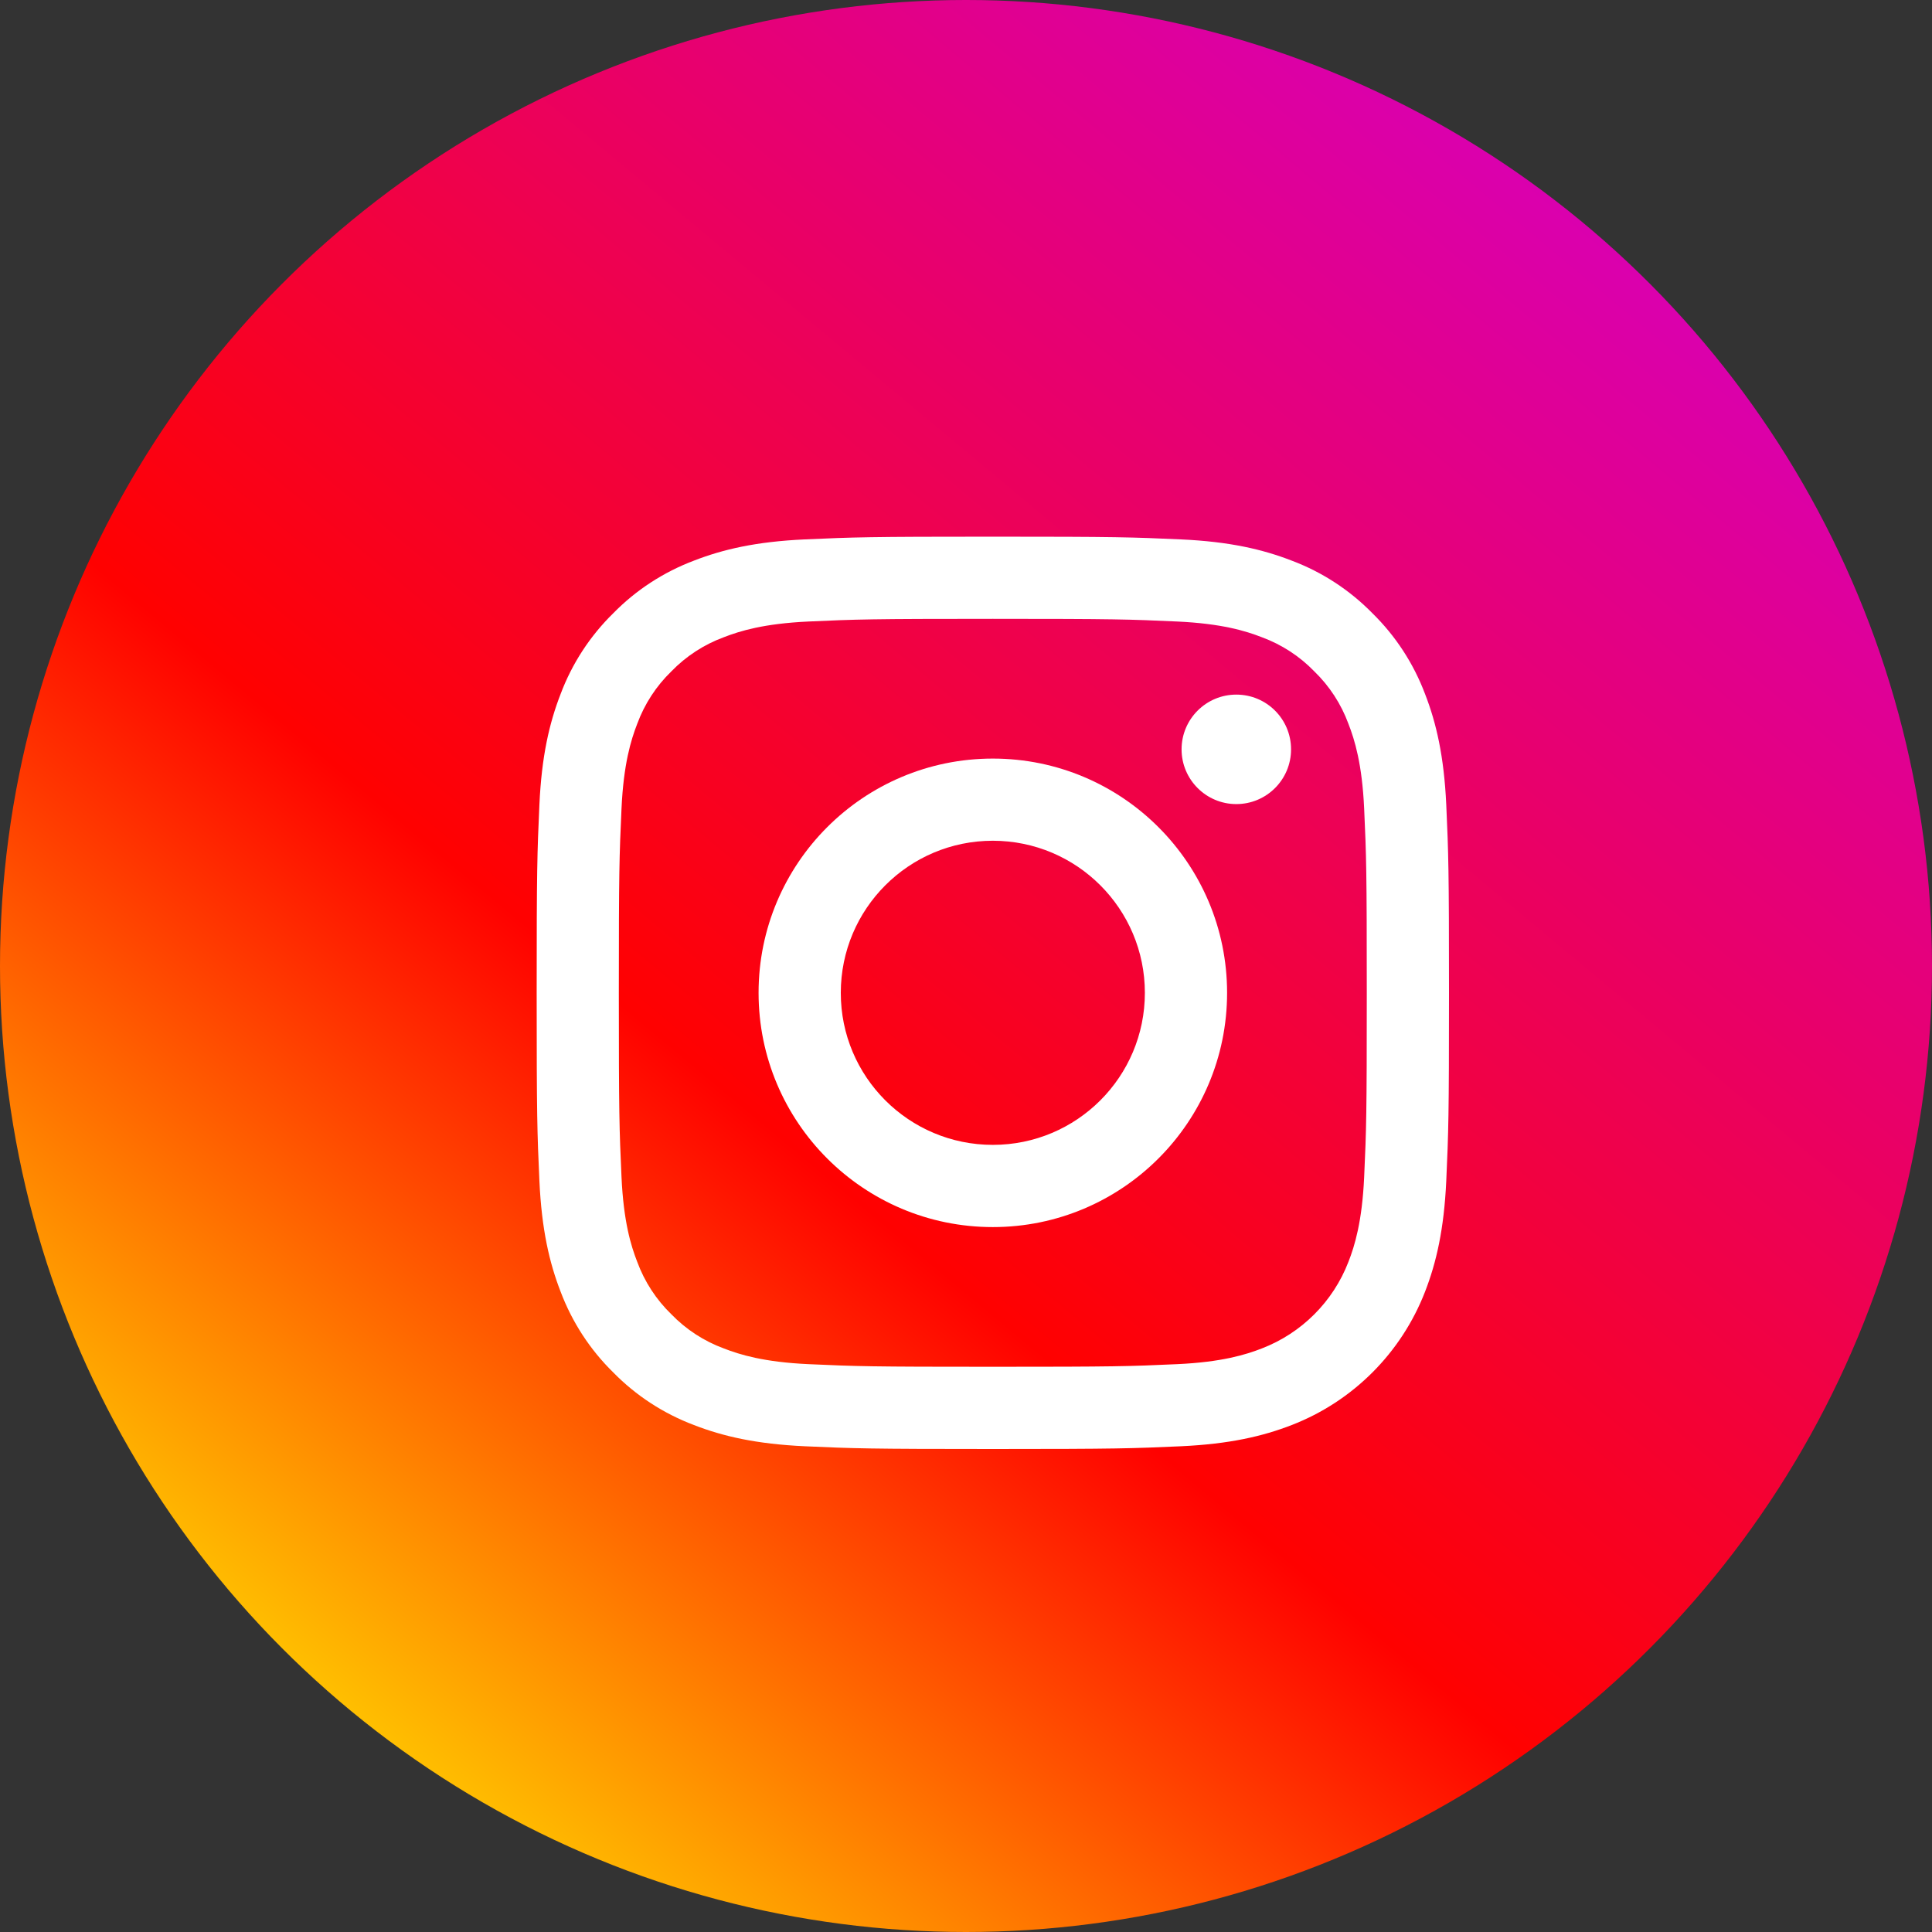<svg width="36" height="36" viewBox="0 0 36 36" fill="none" xmlns="http://www.w3.org/2000/svg">
<rect x="0" y="0" width="36" height="36" fill="#333333" stroke="none"/>
<circle cx="18" cy="18" r="18" fill="url(#paint0_linear)"/>
<path d="M26.949 14.995C26.907 14.091 26.764 13.473 26.554 12.932C26.34 12.365 26.006 11.851 25.573 11.427C25.149 10.994 24.635 10.659 24.068 10.446C23.527 10.236 22.909 10.092 22.005 10.051C21.098 10.01 20.808 10 18.5 10C16.192 10 15.902 10.01 14.995 10.051C14.091 10.092 13.473 10.236 12.932 10.446C12.365 10.66 11.851 10.994 11.427 11.427C10.994 11.851 10.659 12.365 10.446 12.932C10.236 13.473 10.092 14.091 10.051 14.995C10.01 15.902 10 16.192 10 18.5C10 20.808 10.01 21.098 10.051 22.005C10.093 22.909 10.236 23.527 10.446 24.068C10.66 24.635 10.994 25.149 11.427 25.573C11.851 26.006 12.365 26.34 12.932 26.554C13.473 26.764 14.091 26.907 14.996 26.949C15.902 26.99 16.192 27 18.5 27C20.808 27 21.098 26.99 22.005 26.949C22.909 26.907 23.527 26.764 24.068 26.554C25.21 26.112 26.112 25.209 26.554 24.068C26.764 23.527 26.907 22.909 26.949 22.005C26.99 21.098 27 20.808 27 18.5C27 16.192 26.99 15.902 26.949 14.995ZM25.419 21.935C25.381 22.764 25.243 23.214 25.126 23.513C24.84 24.255 24.254 24.84 23.513 25.126C23.213 25.243 22.764 25.381 21.935 25.419C21.039 25.46 20.77 25.468 18.5 25.468C16.23 25.468 15.961 25.46 15.065 25.419C14.236 25.381 13.787 25.243 13.487 25.126C13.118 24.99 12.784 24.773 12.51 24.49C12.227 24.216 12.01 23.882 11.874 23.513C11.757 23.214 11.619 22.764 11.581 21.935C11.54 21.039 11.531 20.77 11.531 18.5C11.531 16.23 11.54 15.962 11.581 15.065C11.619 14.236 11.757 13.787 11.874 13.487C12.01 13.118 12.227 12.784 12.51 12.51C12.784 12.227 13.118 12.01 13.487 11.874C13.787 11.757 14.236 11.619 15.065 11.581C15.961 11.54 16.23 11.531 18.5 11.531C20.77 11.531 21.038 11.54 21.935 11.581C22.764 11.619 23.213 11.757 23.513 11.874C23.882 12.01 24.216 12.227 24.49 12.51C24.773 12.784 24.99 13.118 25.126 13.487C25.243 13.787 25.381 14.236 25.419 15.065C25.46 15.961 25.468 16.23 25.468 18.5C25.468 20.77 25.46 21.038 25.419 21.935Z" fill="white"/>
<path d="M18.5 14.135C16.089 14.135 14.135 16.089 14.135 18.5C14.135 20.91 16.089 22.865 18.5 22.865C20.91 22.865 22.865 20.91 22.865 18.5C22.865 16.089 20.91 14.135 18.5 14.135ZM18.5 21.333C16.935 21.333 15.666 20.065 15.667 18.5C15.667 16.935 16.935 15.666 18.5 15.666C20.065 15.667 21.333 16.935 21.333 18.5C21.333 20.065 20.065 21.333 18.5 21.333Z" fill="white"/>
<path d="M24.057 13.963C24.057 14.526 23.601 14.983 23.037 14.983C22.474 14.983 22.017 14.526 22.017 13.963C22.017 13.399 22.474 12.943 23.037 12.943C23.601 12.943 24.057 13.399 24.057 13.963Z" fill="white"/>
<defs>
<linearGradient id="paint0_linear" x1="31.5" y1="4" x2="6.5" y2="34" gradientUnits="userSpaceOnUse">
<stop stop-color="#D800B9"/>
<stop offset="0.616" stop-color="#FF0100"/>
<stop offset="1" stop-color="#FFD600"/>
</linearGradient>
</defs>
</svg>

